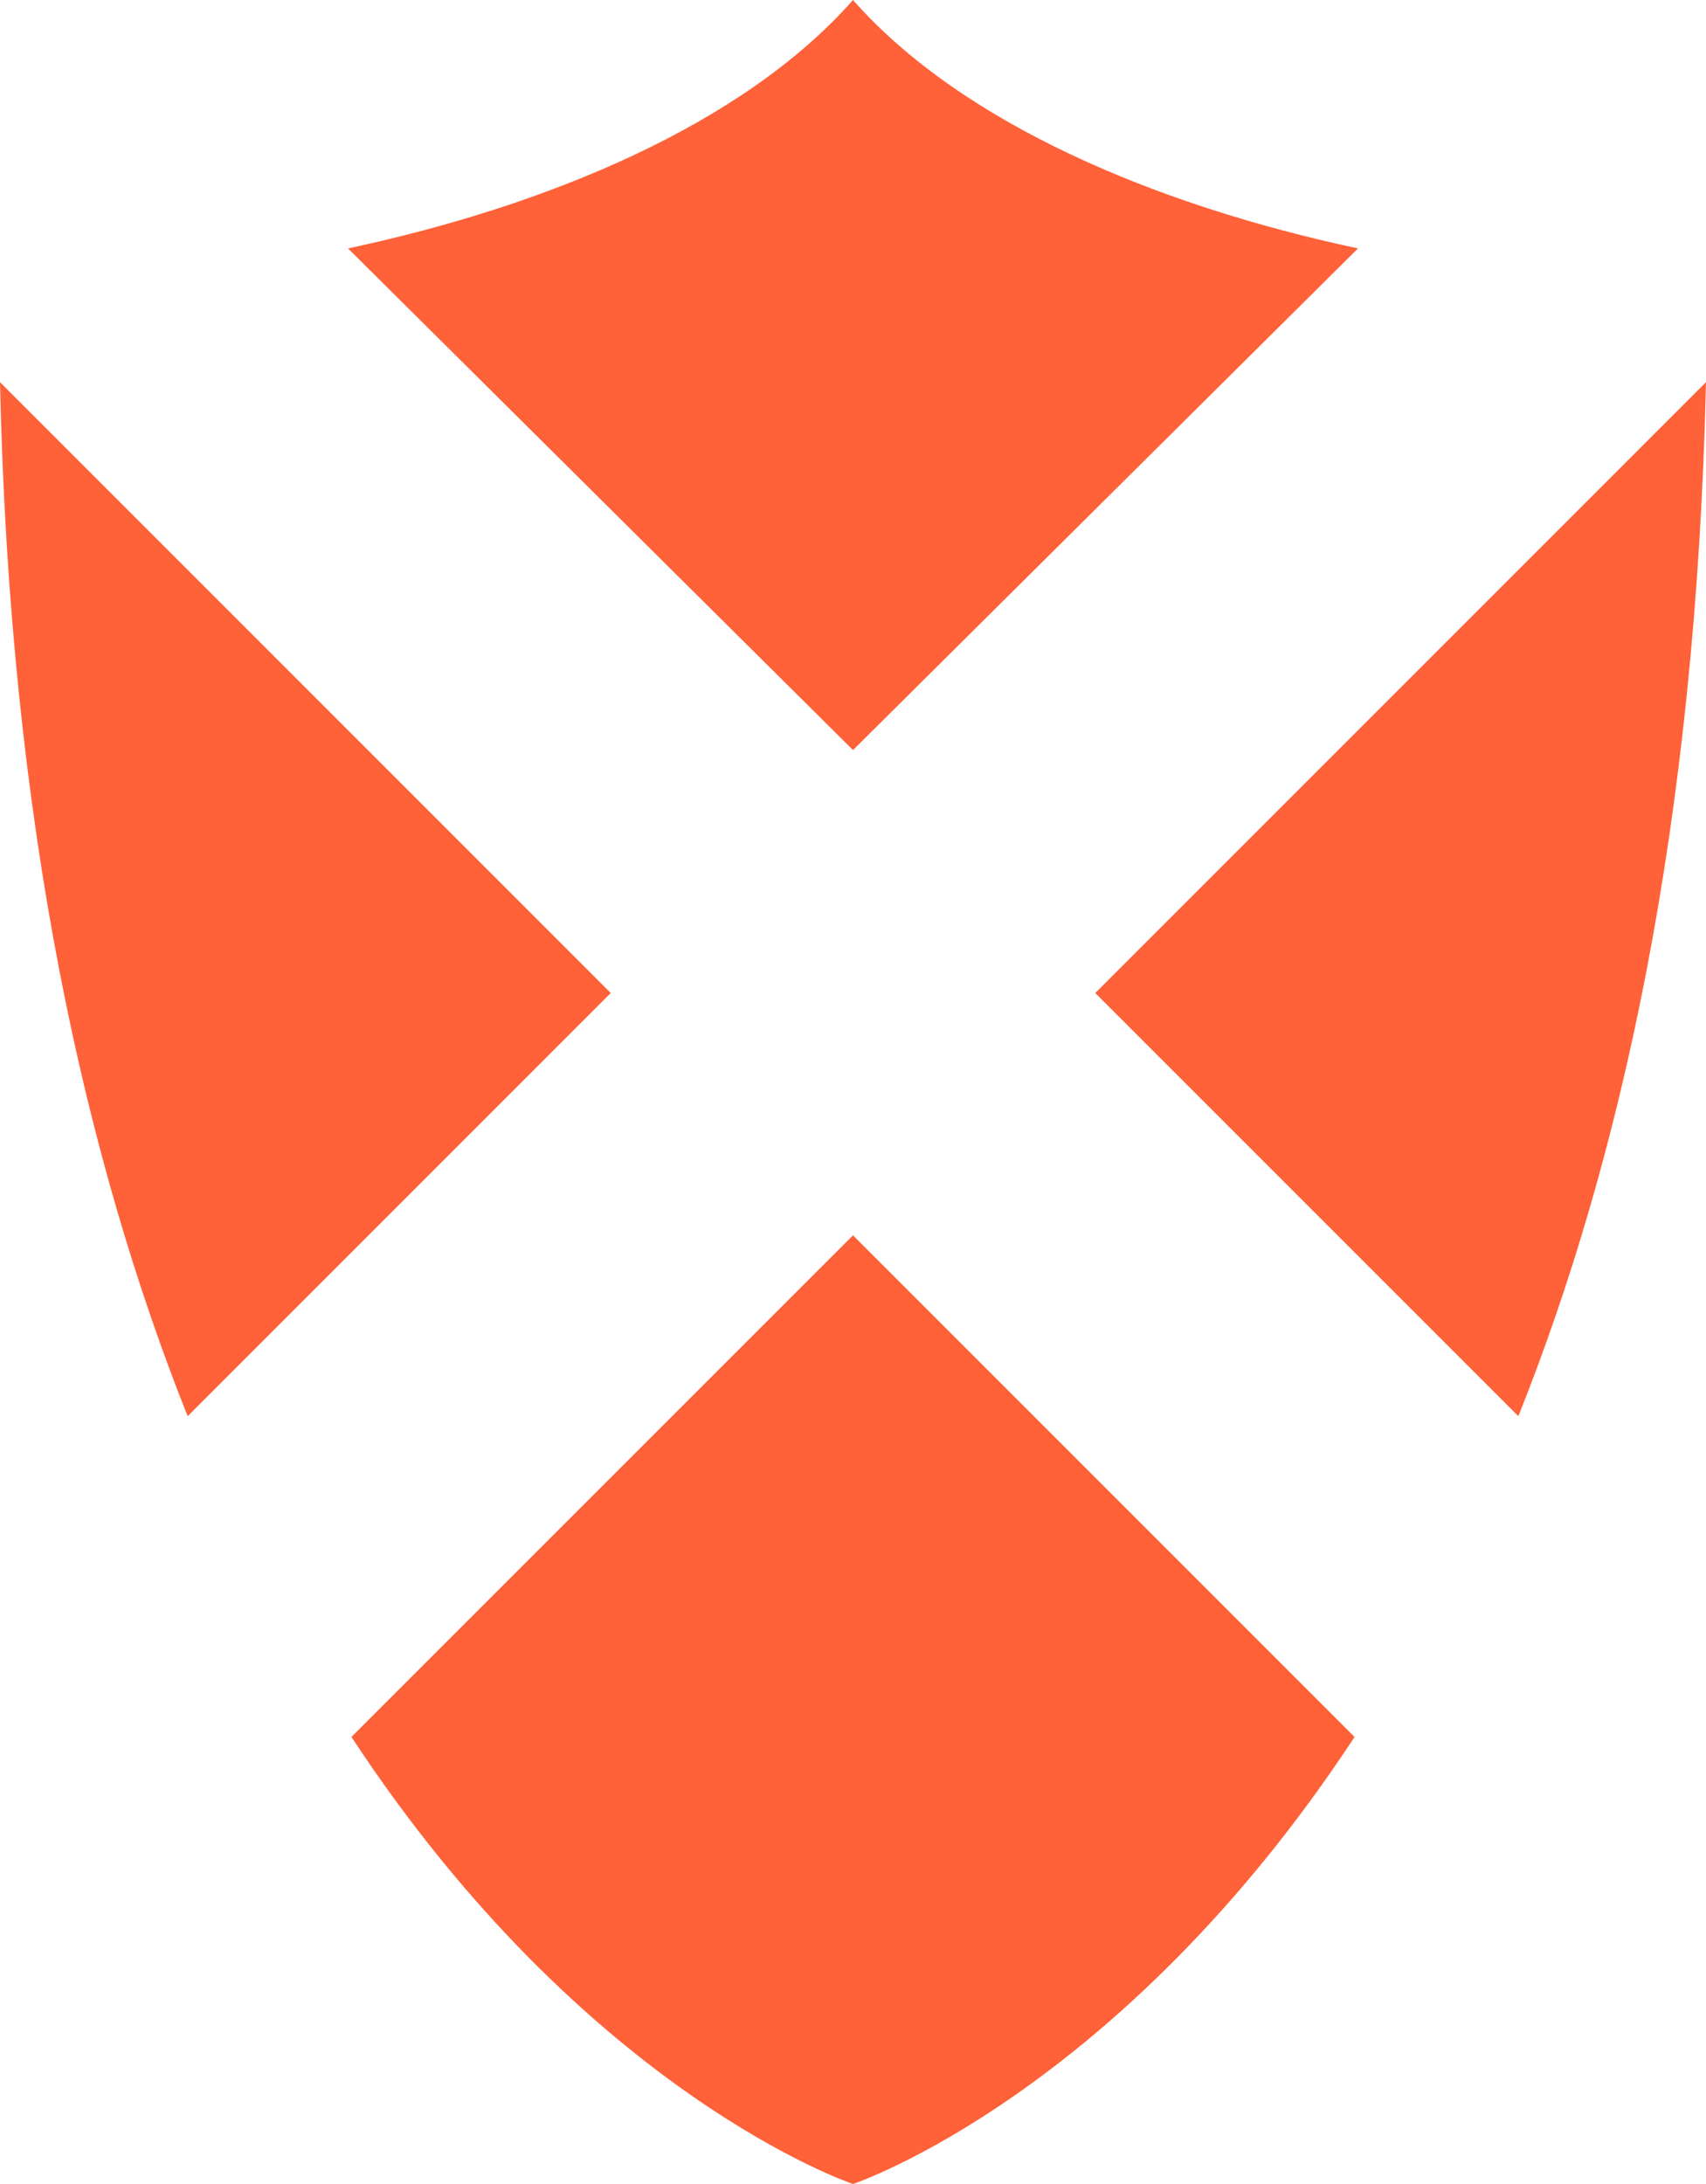 <?xml version="1.0" encoding="UTF-8" standalone="no"?>
<!-- This Source Code Form is subject to the terms of the Mozilla Public
License, v. 2.0. If a copy of the MPL was not distributed with this
file, You can obtain one at https://mozilla.org/MPL/2.0/. -->
<svg xmlns="http://www.w3.org/2000/svg" width="50" height="64">
  <path fill="#FF6138" d="M25 0c-3.2 3.63-8.9 6.02-14.8 7.28L25 21.98l14.8-14.7C33.9 6.02 28.2 3.63 25 0zM0 11.2c.284 13 2.51 22.8 5.5 30.3l12.4-12.4L0 11.2zm50 0L32.1 29.1l12.4 12.4c3-7.5 5.2-17.3 5.5-30.3zm-25 25L10.3 50.9C17.2 61.4 25 64 25 64s7.8-2.6 14.7-13.1L25 36.2z"/>
</svg>
